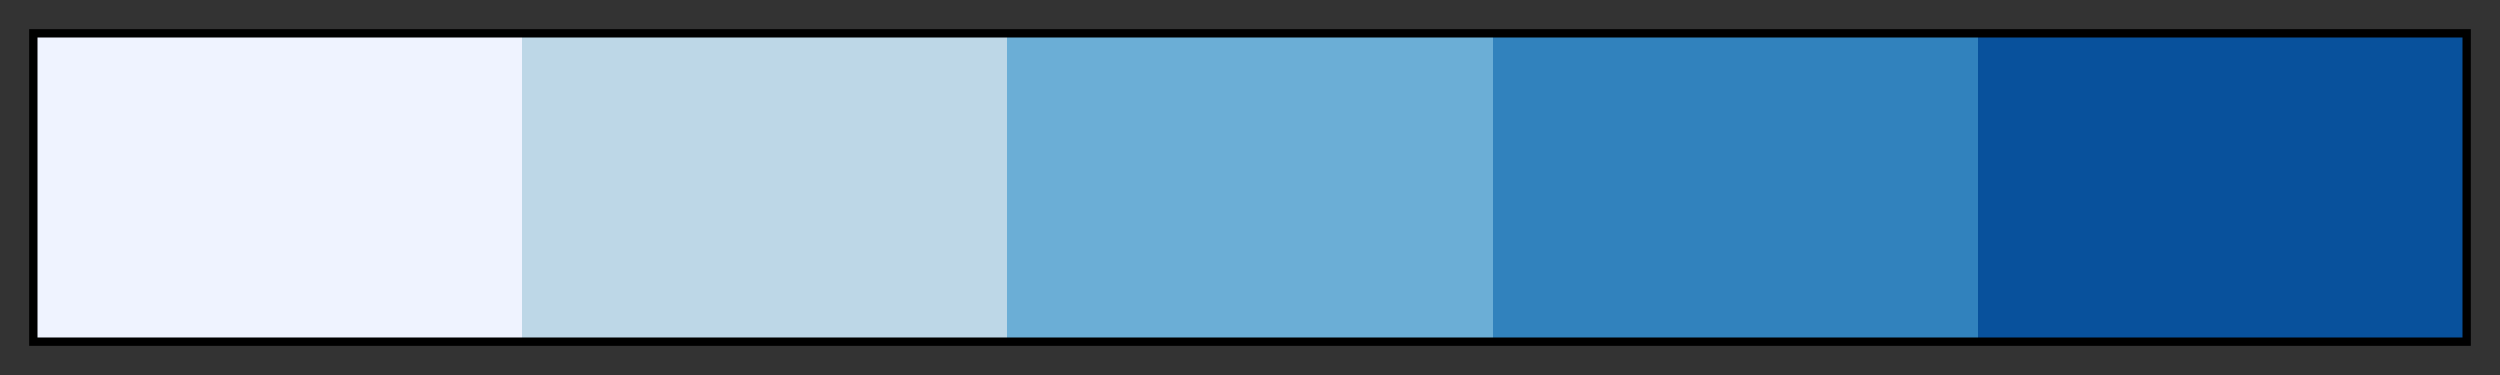 <svg height="45" viewBox="0 0 300 45" width="300" xmlns="http://www.w3.org/2000/svg" xmlns:xlink="http://www.w3.org/1999/xlink"><rect x="0" y="0" width="300" height="45" fill="#333333" stroke="none"/><linearGradient id="a" gradientUnits="objectBoundingBox" spreadMethod="pad" x1="0%" x2="100%" y1="0%" y2="0%"><stop offset="0" stop-color="#eff3ff"/><stop offset=".2" stop-color="#eff3ff"/><stop offset=".2" stop-color="#bdd7e7"/><stop offset=".4" stop-color="#bdd7e7"/><stop offset=".4" stop-color="#6baed6"/><stop offset=".6" stop-color="#6baed6"/><stop offset=".6" stop-color="#3182bd"/><stop offset=".8" stop-color="#3182bd"/><stop offset=".8" stop-color="#08519c"/><stop offset="1" stop-color="#08519c"/></linearGradient><path d="m4 4h292v37h-292z" fill="url(#a)" stroke="#000"/></svg>